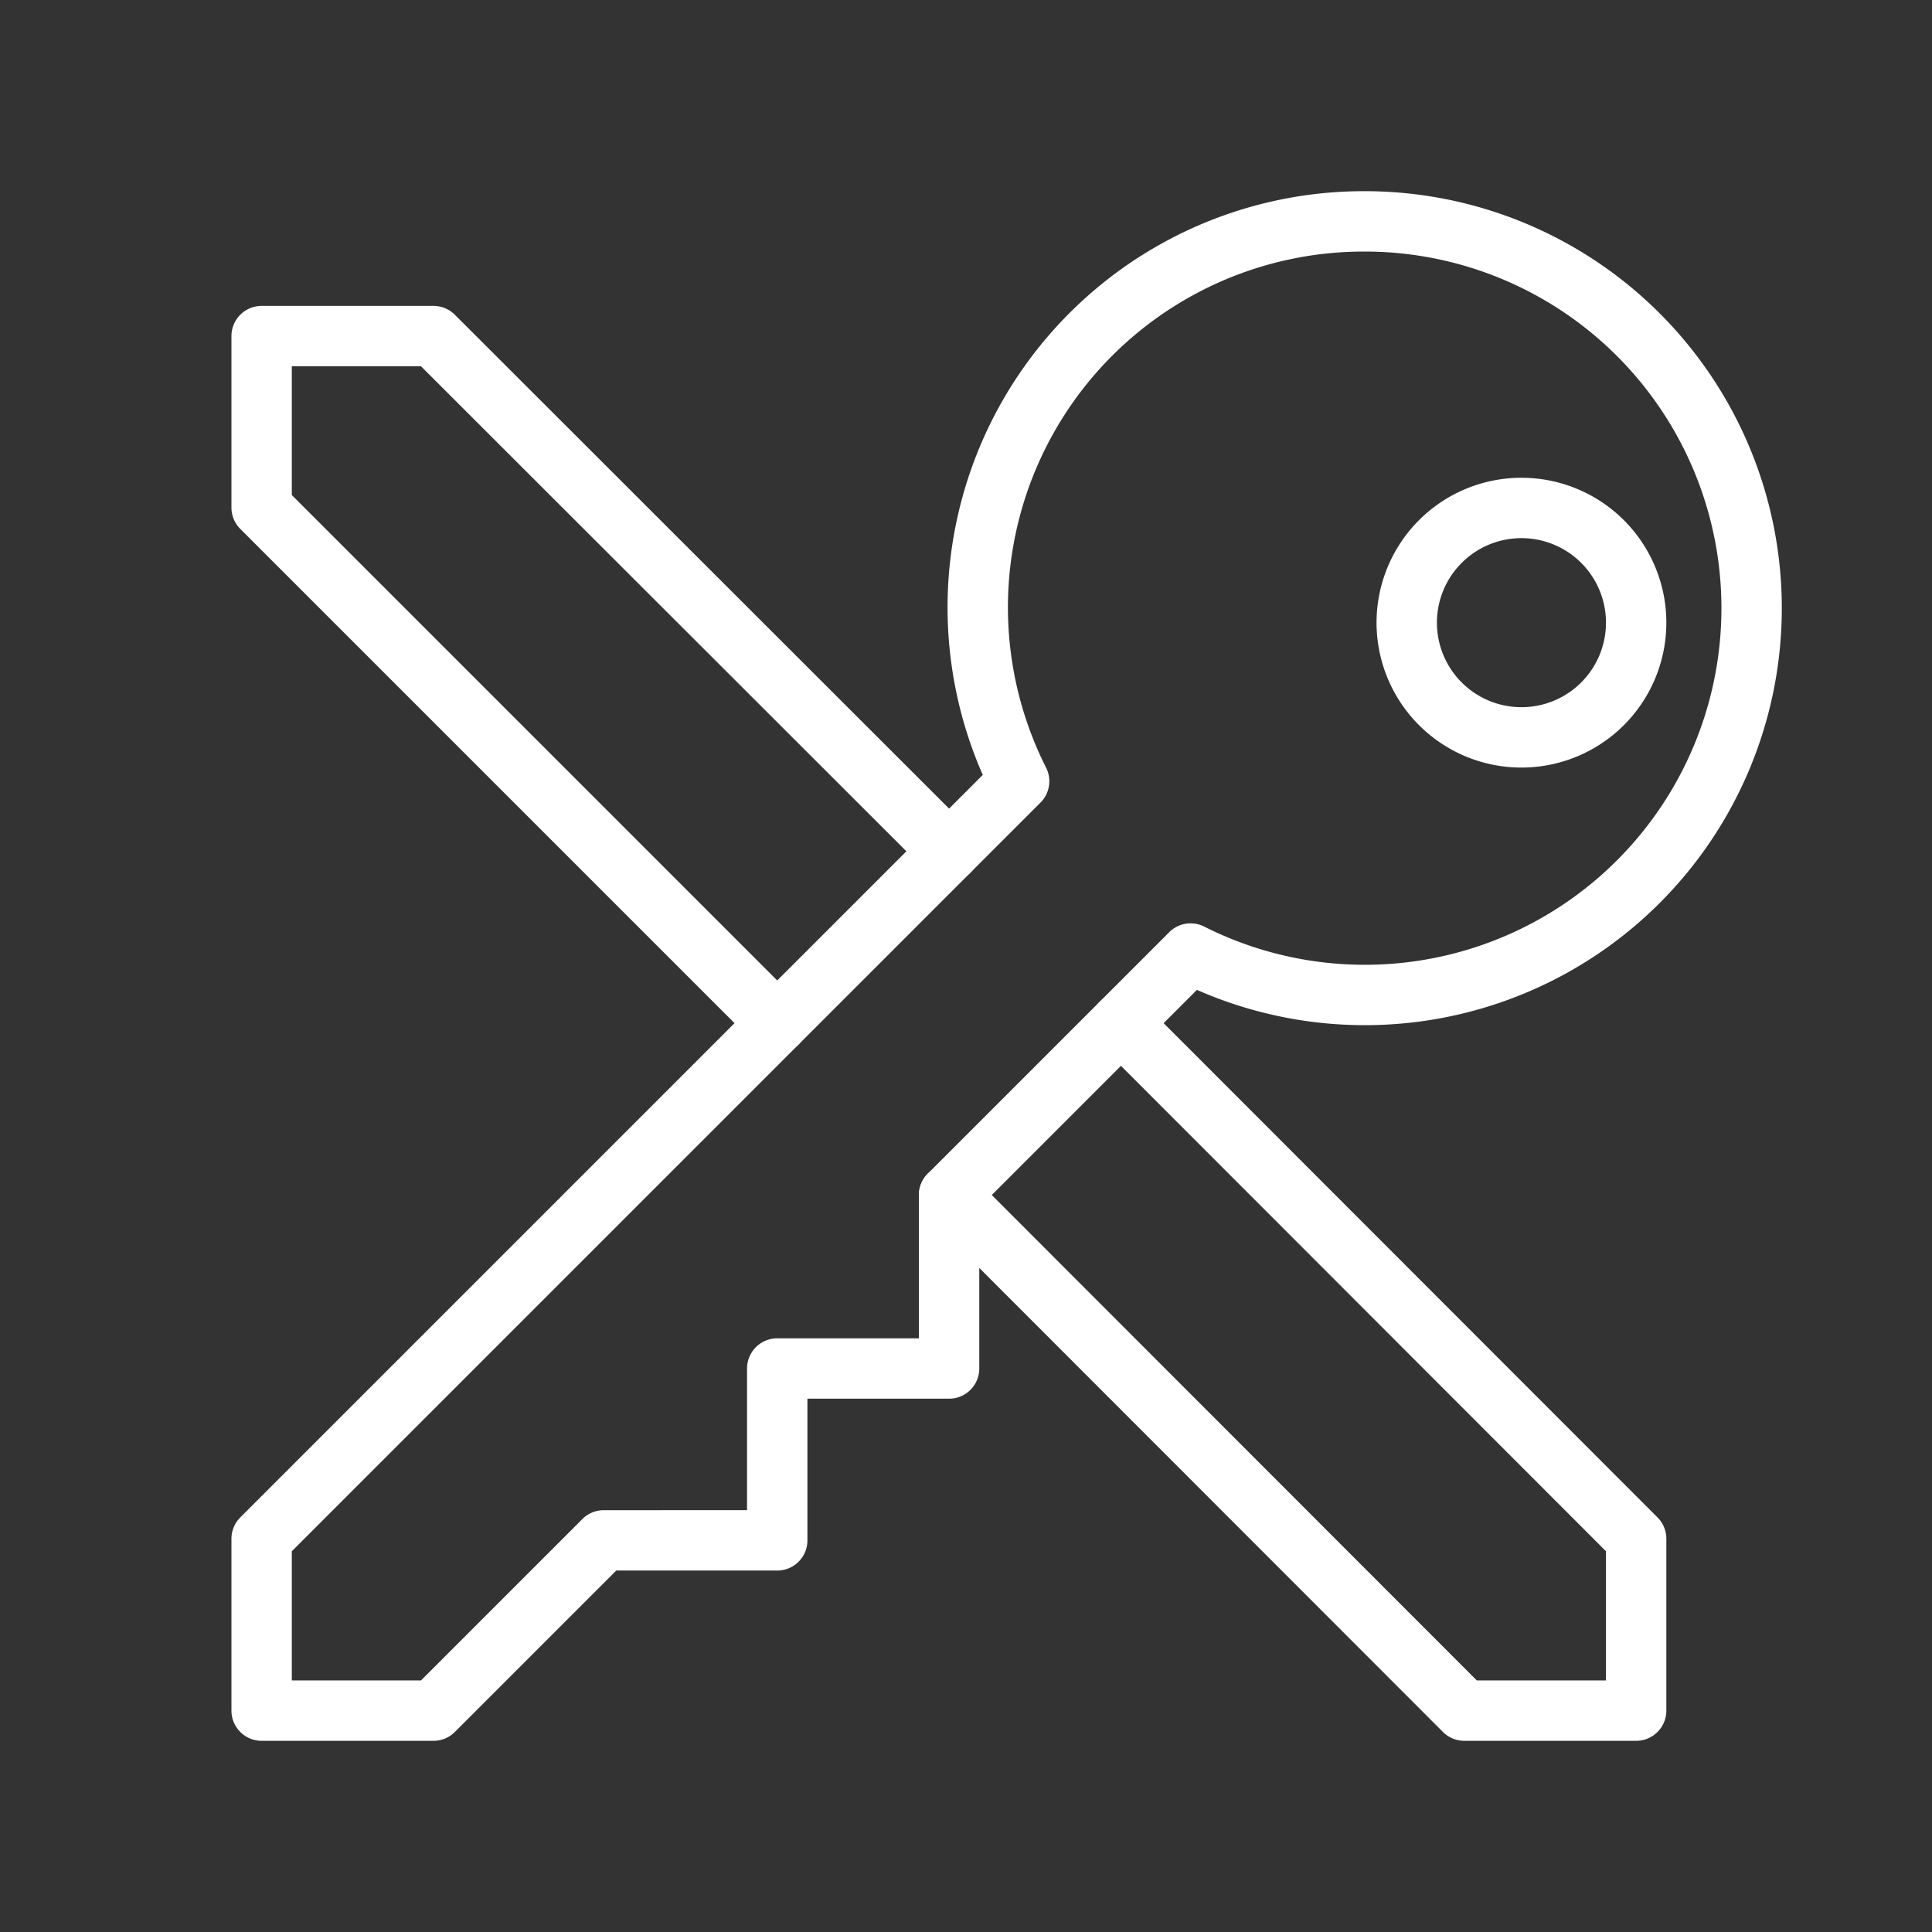 <ns0:svg xmlns:ns0="http://www.w3.org/2000/svg" id="Layer_2" data-name="Layer 2" viewBox="0 0 48 48" style="stroke-width:1.5px"><ns0:rect x="0" y="0" width="48" height="48" fill="#333333" stroke="none"/><ns0:defs style="stroke-width:1.5px"><ns0:style style="stroke-width:1.5px">.cls-1{fill:none;stroke:#fff;stroke-linecap:round;stroke-linejoin:round;}</ns0:style></ns0:defs><ns0:path class="cls-1" d="M33.89,5.5a9.61,9.61,0,1,1-4.31,18.19l-1.73,1.73,12.8,12.81V42.5H36.38L23.58,29.69V34H19.31v4.27H15L10.77,42.5H6.5V38.23L19.31,25.42,6.5,12.61V8.35h4.27l12.81,12.8,1.74-1.74A9.59,9.59,0,0,1,33.89,5.5Zm3.92,7.12a2.85,2.85,0,1,0,2.84,2.84A2.85,2.85,0,0,0,37.81,12.62Z" style="stroke-width:1.5px" /><ns0:line class="cls-1" x1="27.85" y1="25.42" x2="23.58" y2="29.69" style="stroke-width:1.5px" /><ns0:line class="cls-1" x1="23.58" y1="21.15" x2="19.31" y2="25.42" style="stroke-width:1.5px" /></ns0:svg>